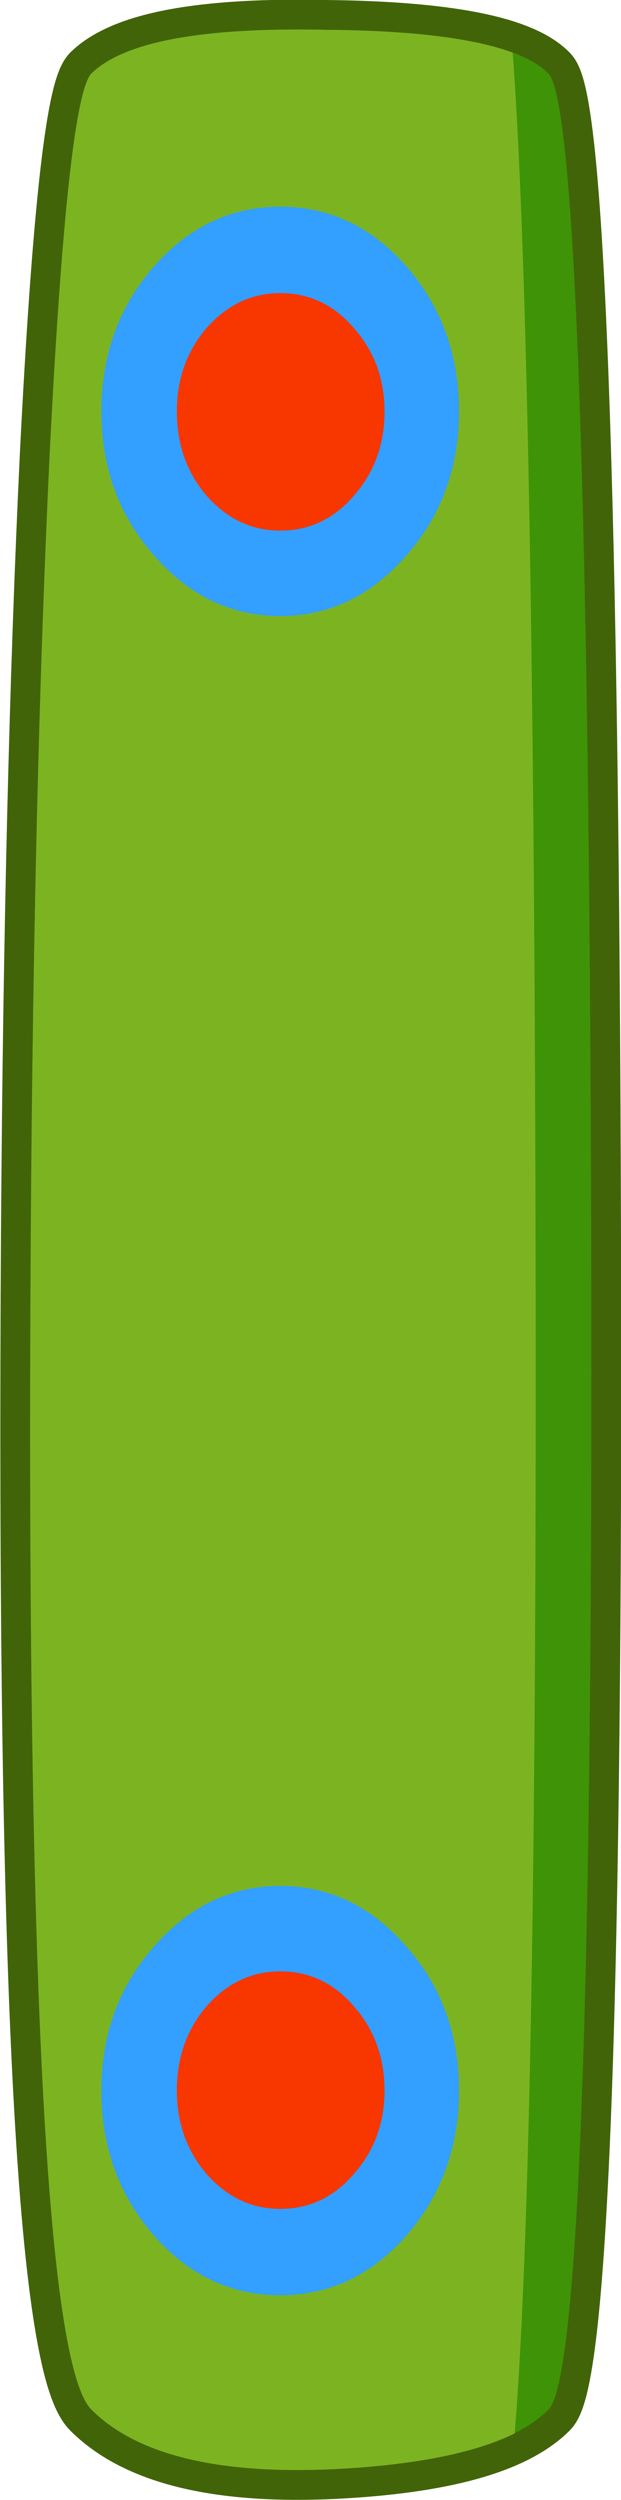 <?xml version="1.0" encoding="UTF-8" standalone="no"?>
<svg xmlns:xlink="http://www.w3.org/1999/xlink" height="125.8px" width="31.25px" xmlns="http://www.w3.org/2000/svg">
  <g transform="matrix(1.0, 0.0, 0.0, 1.0, 15.6, 62.9)">
    <path d="M-11.0 58.35 Q-14.4 54.95 -14.05 -0.95 -13.9 -23.35 -13.1 -40.05 -12.2 -57.95 -11.0 -59.2 -8.55 -61.6 0.8 -61.4 9.95 -61.3 12.0 -59.2 14.0 -57.15 14.15 -0.6 14.3 56.1 12.0 58.35 9.4 60.95 1.15 61.35 -7.6 61.75 -11.0 58.35 Z" fill="none" stroke="#416409" stroke-linecap="round" stroke-linejoin="round" stroke-width="3.0"/>
    <path d="M-11.0 58.35 Q-14.4 54.95 -14.05 -0.95 -13.9 -23.35 -13.1 -40.05 -12.2 -57.95 -11.0 -59.2 -8.55 -61.6 0.8 -61.4 9.95 -61.3 12.0 -59.2 14.0 -57.15 14.15 -0.6 14.3 56.1 12.0 58.35 9.4 60.95 1.15 61.35 -7.6 61.75 -11.0 58.35" fill="#3f9306" fill-rule="evenodd" stroke="none"/>
    <path d="M-11.0 58.35 Q-14.4 54.95 -14.05 -0.95 -13.9 -23.35 -13.1 -40.05 -12.2 -57.95 -11.0 -59.2 -8.55 -61.6 0.8 -61.4 7.25 -61.35 10.2 -60.25 11.25 -46.2 11.35 -0.65 11.45 45.5 10.3 59.55 7.25 61.05 1.15 61.35 -7.6 61.75 -11.0 58.35" fill="#7cb421" fill-rule="evenodd" stroke="none"/>
    <path d="M-7.85 49.6 Q-10.5 46.55 -10.5 42.3 -10.5 38.05 -7.85 35.05 -5.2 32.0 -1.5 32.0 2.2 32.0 4.85 35.05 7.5 38.05 7.5 42.3 7.5 46.55 4.85 49.6 2.2 52.6 -1.5 52.6 -5.2 52.6 -7.85 49.6" fill="#339fff" fill-rule="evenodd" stroke="none"/>
    <path d="M-5.2 46.5 Q-6.7 44.75 -6.7 42.3 -6.7 39.8 -5.2 38.05 -3.65 36.3 -1.5 36.3 0.7 36.3 2.2 38.05 3.75 39.8 3.75 42.3 3.75 44.75 2.2 46.5 0.7 48.25 -1.5 48.25 -3.65 48.25 -5.2 46.5" fill="#f73600" fill-rule="evenodd" stroke="none"/>
    <path d="M-7.85 -49.5 Q-10.5 -46.45 -10.5 -42.2 -10.5 -37.95 -7.85 -34.95 -5.2 -31.9 -1.5 -31.9 2.2 -31.9 4.85 -34.95 7.5 -37.95 7.5 -42.2 7.5 -46.45 4.85 -49.5 2.2 -52.5 -1.5 -52.5 -5.2 -52.5 -7.85 -49.5" fill="#339fff" fill-rule="evenodd" stroke="none"/>
    <path d="M-5.2 -46.4 Q-6.7 -44.65 -6.7 -42.2 -6.7 -39.7 -5.2 -37.95 -3.65 -36.2 -1.5 -36.2 0.7 -36.2 2.2 -37.95 3.75 -39.7 3.75 -42.2 3.75 -44.65 2.2 -46.4 0.7 -48.15 -1.5 -48.15 -3.65 -48.15 -5.2 -46.4" fill="#f73600" fill-rule="evenodd" stroke="none"/>
  </g>
</svg>
